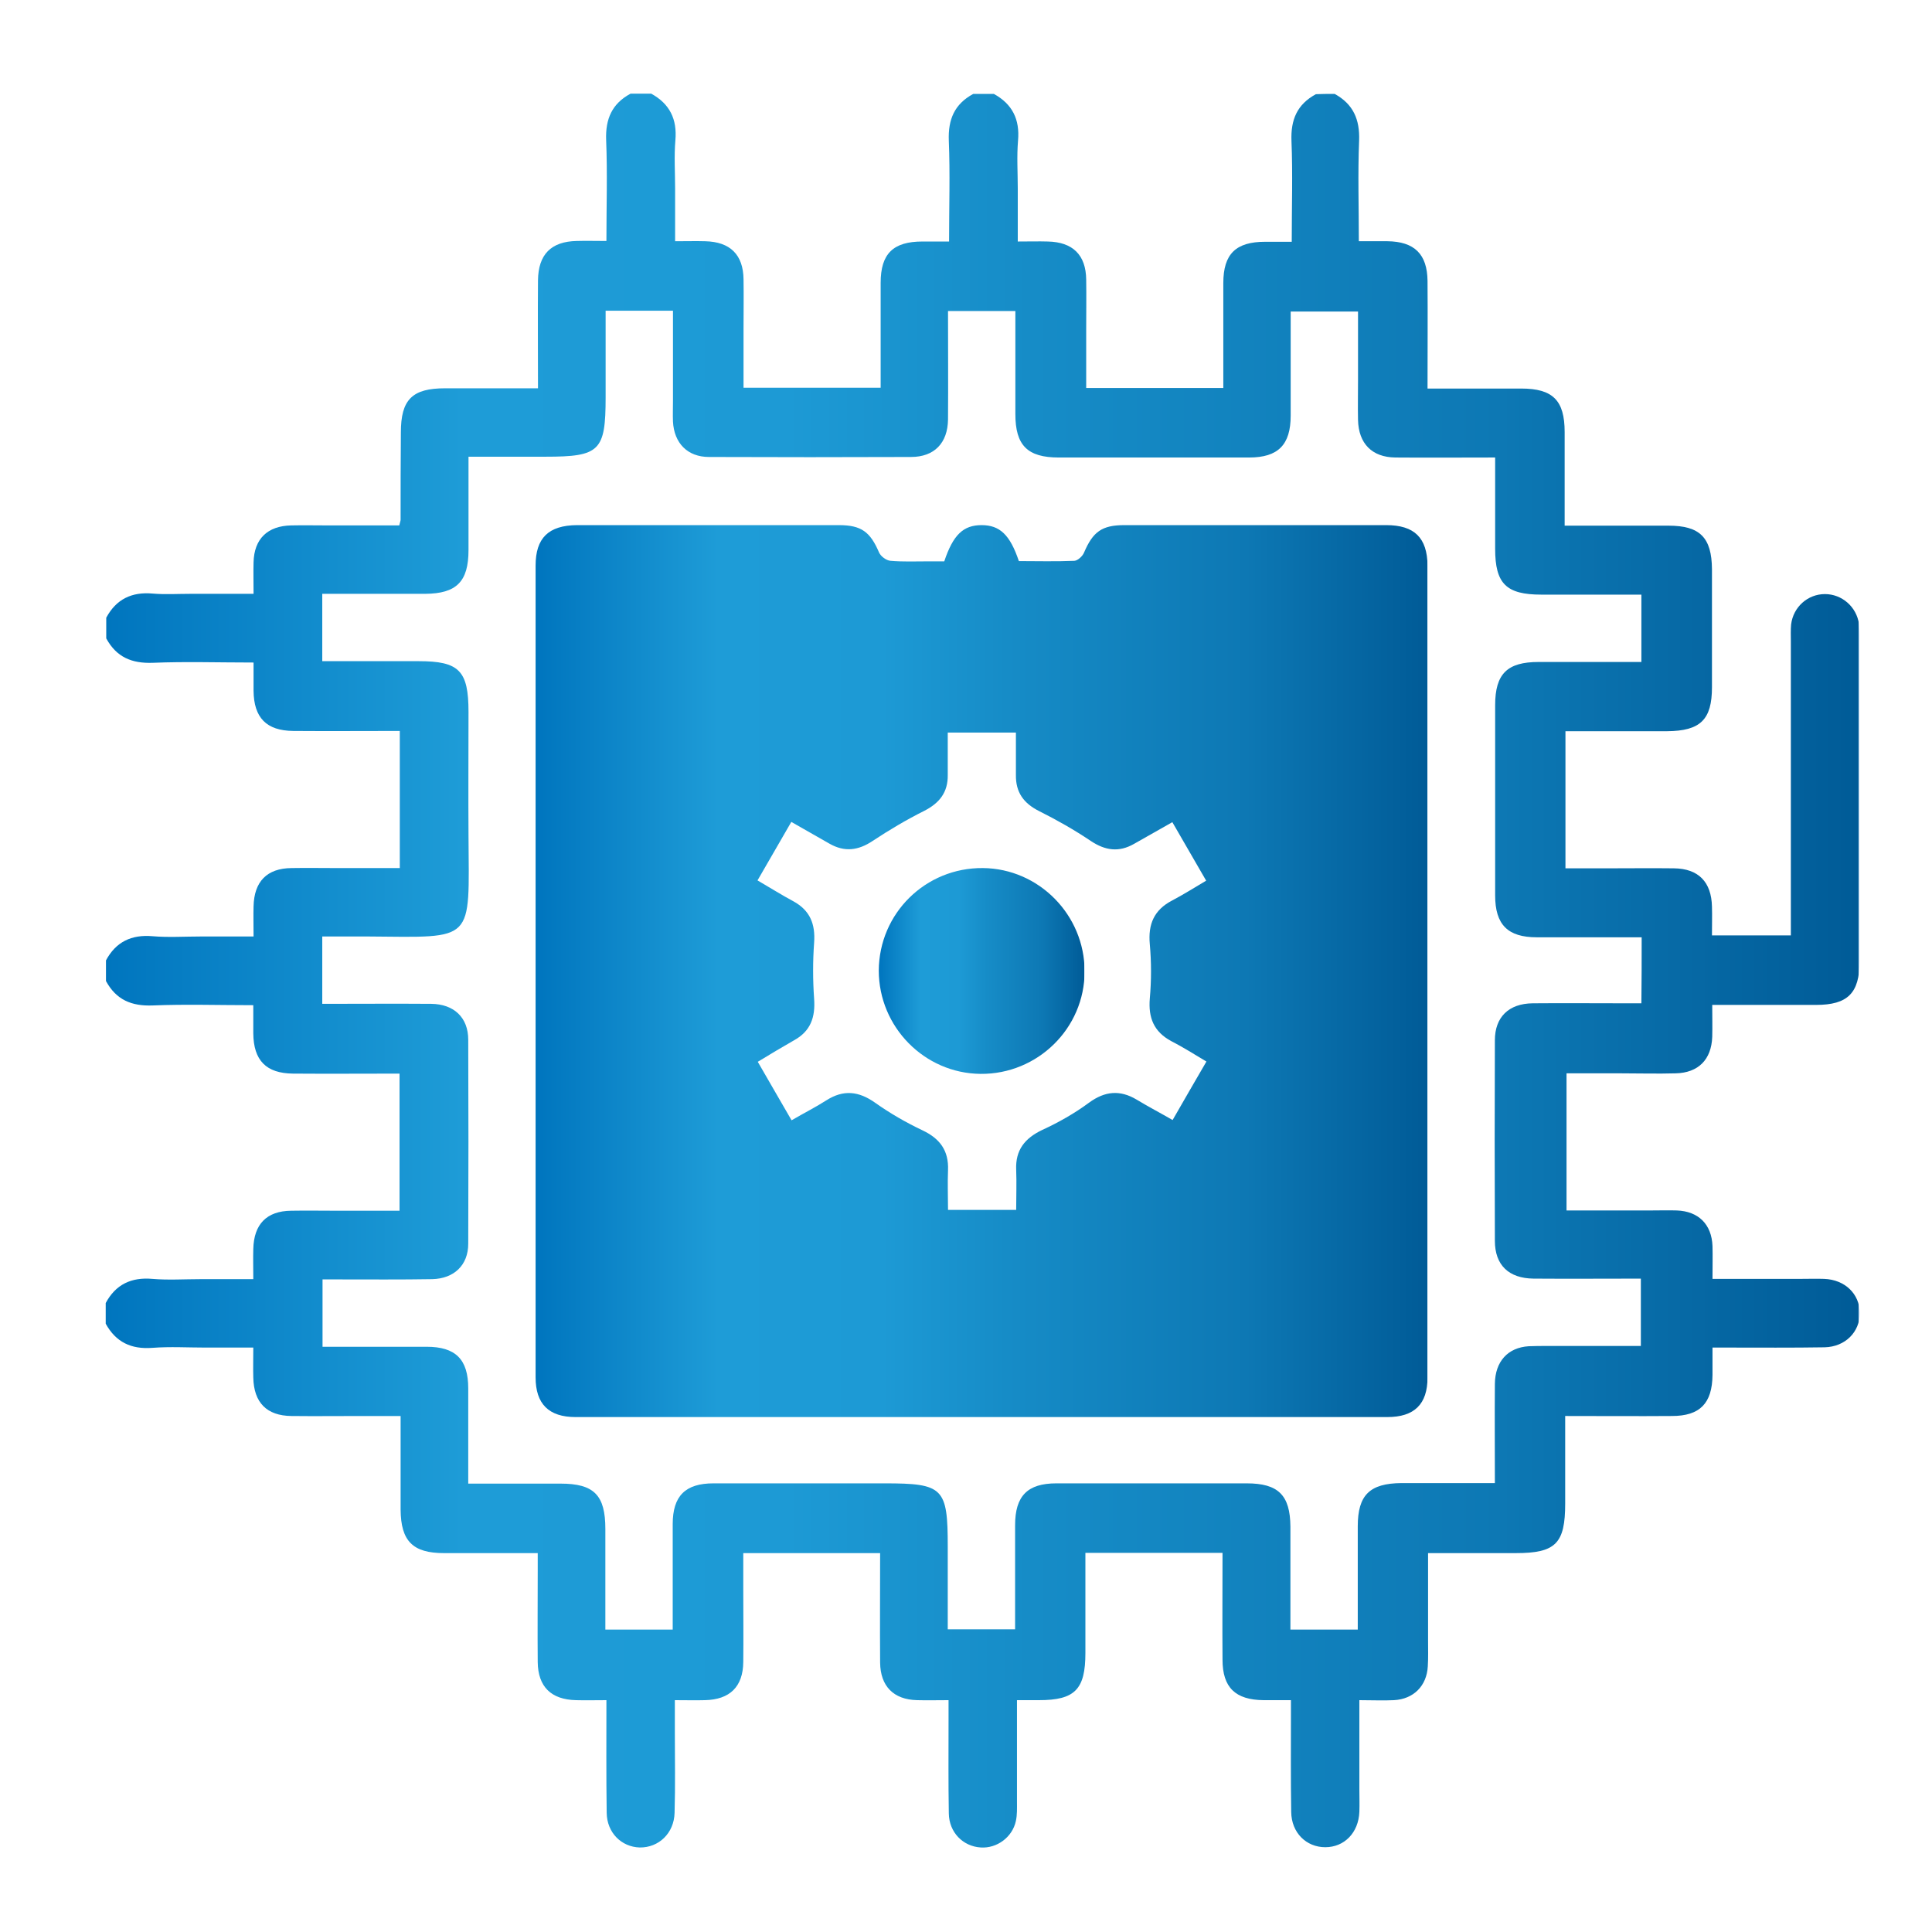 <?xml version="1.0" encoding="utf-8"?>
<!-- Generator: Adobe Illustrator 26.0.1, SVG Export Plug-In . SVG Version: 6.00 Build 0)  -->
<svg version="1.1" id="Layer_1" xmlns="http://www.w3.org/2000/svg" xmlns:xlink="http://www.w3.org/1999/xlink" x="0px" y="0px"
	 viewBox="0 0 720 720" style="enable-background:new 0 0 720 720;" xml:space="preserve">
<style type="text/css">
	.st0{fill:url(#SVGID_1_);}
	.st1{fill:url(#SVGID_00000113334539864751024010000008126719258394323593_);}
	.st2{fill:url(#SVGID_00000158728572021248163680000011192812249768385695_);}
</style>
<linearGradient id="SVGID_1_" gradientUnits="userSpaceOnUse" x1="39" y1="361.841" x2="692.76" y2="361.841">
	<stop  offset="0" style="stop-color:#0075BE"/>
	<stop  offset="0.204" style="stop-color:#1E9CD7"/>
	<stop  offset="0.388" style="stop-color:#1D9AD5"/>
	<stop  offset="0.528" style="stop-color:#168CC7"/>
	<stop  offset="0.796" style="stop-color:#0D78B4"/>
	<stop  offset="1" style="stop-color:#005B97"/>
	<stop  offset="1" style="stop-color:#307BAD"/>
	<stop  offset="1" style="stop-color:#94BCDB"/>
	<stop  offset="1" style="stop-color:#CCE0F4"/>
</linearGradient>
<path class="st0" d="M497.4,35c6.9,3.8,9.4,9.5,9.1,17.4c-0.5,12.3-0.1,24.6-0.1,37.5c3.9,0,7.2,0,10.6,0c10.1,0.1,14.9,4.8,15,14.8
	c0.1,13.1,0,26.3,0,40.1c12,0,23.4,0,34.9,0c11.8,0,16.2,4.4,16.2,16.2c0,11.4,0,22.9,0,34.9c13.3,0,26,0,38.7,0
	c11.7,0,16.1,4.4,16.2,16.2c0,14.7,0,29.4,0,44c0,12.1-4.3,16.3-16.7,16.4c-12.5,0-25,0-37.9,0c0,17,0,33.5,0,51.1
	c5.1,0,10.3,0,15.5,0c8.3,0,16.6-0.1,24.9,0c9.2,0.1,14,5.1,14.2,14.3c0.1,3.4,0,6.8,0,10.7c9.7,0,19.1,0,29.4,0c0-2.2,0-4.4,0-6.7
	c0-34.3,0-68.5,0-102.8c0-2.1-0.1-4.3,0.1-6.4c0.8-6.5,6.2-11.3,12.6-11.3c6.3,0,11.8,4.7,12.7,11.2c0.3,2.7,0.2,5.5,0.2,8.3
	c0,39.1,0,78.3,0,117.4c0,11.8-4.4,16.2-16.2,16.2c-12.7,0-25.4,0-38.7,0c0,4.4,0.1,8.1,0,11.9c-0.3,8.5-5.2,13.4-13.6,13.6
	c-6.8,0.2-13.6,0-20.4,0c-6.6,0-13.2,0-20.3,0c0,16.9,0,33.5,0,51.1c10.4,0,20.9,0,31.5,0c3.2,0,6.4-0.1,9.6,0
	c8.1,0.3,13,5.2,13.3,13.3c0.1,3.8,0,7.6,0,12.2c11.1,0,21.9,0,32.7,0c3,0,6-0.1,8.9,0c7.8,0.3,13.2,5.6,13.3,12.7
	c0,7.1-5.4,12.6-13.1,12.8c-12.1,0.2-24.3,0.1-36.4,0.1c-1.5,0-2.9,0-5.4,0c0,3.6,0,6.9,0,10.2c-0.1,10.6-4.7,15.3-15.1,15.3
	c-13,0.1-25.9,0-39.8,0c0,11.1,0,21.8,0,32.6c0,14.9-3.5,18.5-18.4,18.5c-10.6,0-21.2,0-32.7,0c0,11.1,0,21.9,0,32.6
	c0,3.2,0.1,6.4-0.1,9.6c-0.4,7.3-5.3,12.2-12.6,12.6c-4,0.2-8,0-12.9,0c0,11.4,0,22.4,0,33.3c0,2.8,0.1,5.5,0,8.3
	c-0.3,7.8-5.6,13.2-12.7,13.2c-7.1,0-12.6-5.4-12.7-13.1c-0.2-12.1-0.1-24.3-0.1-36.4c0-1.5,0-2.9,0-5.3c-3.6,0-6.9,0-10.2,0
	c-10.5-0.1-15.3-4.7-15.3-15.1c-0.1-13,0-25.9,0-39.8c-8.7,0-17.2,0-25.6,0c-8.3,0-16.5,0-25.5,0c0,12.8,0,25,0,37.3
	c0,13.6-3.9,17.6-17.3,17.6c-2.5,0-5,0-8.2,0c0,13,0,25.5,0,38c0,2.3,0.1,4.7-0.4,7c-1.3,6.1-7.1,10.3-13.1,9.9
	c-6.6-0.4-11.8-5.6-11.9-12.7c-0.2-11.5-0.1-23-0.1-34.5c0-2.3,0-4.6,0-7.7c-4.2,0-7.9,0.1-11.7,0c-8.8-0.2-13.7-5.2-13.8-14
	c-0.1-13.4,0-26.7,0-40.8c-8.7,0-16.9,0-25.1,0c-8.3,0-16.6,0-25.9,0c0,4.5,0,8.9,0,13.2c0,9.1,0.1,18.3,0,27.4
	c-0.1,9.2-5,14-14.3,14.2c-3.4,0.1-6.8,0-11.2,0c0,4.1,0,8.1,0,12c0,10,0.2,20-0.1,30c-0.2,7.6-5.9,13-13,12.9
	c-6.8-0.2-12.2-5.5-12.3-12.9c-0.2-13.8-0.1-27.5-0.1-42c-4.1,0-7.7,0.1-11.3,0c-9.3-0.2-14.2-5-14.3-14.2c-0.1-11.3,0-22.6,0-33.8
	c0-2.1,0-4.2,0-6.8c-12,0-23.5,0-34.9,0c-11.7,0-16.1-4.5-16.2-16.2c0-11.3,0-22.5,0-34.9c-5,0-9.7,0-14.5,0c-8.7,0-17.4,0.1-26.2,0
	c-9.2-0.1-14-5-14.2-14.3c-0.1-3.4,0-6.8,0-11.2c-6,0-11.9,0-17.8,0c-6.6,0-13.2-0.4-19.8,0.1c-7.9,0.6-13.6-2.1-17.4-9
	c0-2.6,0-5.1,0-7.7c3.7-6.9,9.5-9.7,17.4-9c5.9,0.5,11.9,0.1,17.9,0.1c6.5,0,13,0,19.7,0c0-4.4-0.1-7.8,0-11.2
	c0.2-9.3,5-14.2,14.1-14.3c5.7-0.1,11.5,0,17.2,0c7.8,0,15.5,0,23.2,0c0-17.5,0-34,0-51.1c-13.5,0-26.6,0.1-39.7,0
	c-10-0.1-14.7-4.9-14.8-15c0-3.3,0-6.7,0-10.5c-13,0-25.3-0.4-37.5,0.1c-7.9,0.3-13.6-2.1-17.4-9.1c0-2.6,0-5.1,0-7.7
	c3.7-6.9,9.5-9.7,17.4-9c5.9,0.5,11.9,0.1,17.9,0.1c6.5,0,13,0,19.7,0c0-4.4-0.1-7.8,0-11.2c0.2-9.3,5-14.2,14.1-14.3
	c5.7-0.1,11.5,0,17.2,0c7.8,0,15.5,0,23.2,0c0-17.5,0-34,0-51.1c-13.5,0-26.6,0.1-39.7,0c-10-0.1-14.7-4.9-14.8-15
	c0-3.3,0-6.7,0-10.5c-13,0-25.3-0.4-37.5,0.1c-7.9,0.3-13.6-2.1-17.4-9.1c0-2.6,0-5.1,0-7.7c3.7-6.9,9.5-9.7,17.3-9
	c4.6,0.4,9.3,0.1,14,0.1c7.8,0,15.5,0,23.6,0c0-4.5-0.1-8.1,0-11.7c0.2-8.8,5.2-13.6,14-13.8c4.7-0.1,9.3,0,14,0
	c8.8,0,17.7,0,26.3,0c0.3-1.3,0.5-1.7,0.5-2.1c0-10.8,0-21.7,0.1-32.5c0-12.3,4.2-16.5,16.5-16.5c11.4,0,22.8,0,34.6,0
	c0-13.9-0.1-27.1,0-40.2c0.1-9.7,4.9-14.5,14.4-14.7c3.5-0.1,7.1,0,11.1,0c0-13,0.4-25.3-0.1-37.6c-0.3-7.9,2.2-13.6,9.1-17.3
	c2.6,0,5.1,0,7.7,0c6.9,3.8,9.7,9.5,9,17.4c-0.5,5.9-0.1,11.9-0.1,17.9c0,6.5,0,13,0,19.7c4.4,0,7.8-0.1,11.2,0
	c9.3,0.2,14.2,5,14.3,14.2c0.1,6.2,0,12.3,0,18.5c0,7.3,0,14.7,0,21.9c17.5,0,34,0,51.1,0c0-13.3,0-26.2,0-39.1
	c0-10.9,4.7-15.4,15.6-15.4c3.1,0,6.2,0,9.9,0c0-13,0.4-25.3-0.1-37.6c-0.3-7.9,2.1-13.6,9.1-17.4c2.6,0,5.1,0,7.7,0
	c6.9,3.8,9.7,9.5,9,17.4c-0.5,5.9-0.1,11.9-0.1,17.9c0,6.5,0,13,0,19.7c4.4,0,7.8-0.1,11.2,0c9.3,0.2,14.2,5,14.3,14.2
	c0.1,6.2,0,12.3,0,18.5c0,7.3,0,14.7,0,21.9c17.5,0,34,0,51.1,0c0-13.3,0-26.2,0-39.1c0-10.9,4.7-15.4,15.6-15.4c3.1,0,6.2,0,9.9,0
	c0-13,0.4-25.3-0.1-37.6c-0.3-7.9,2.1-13.6,9.1-17.4C492.3,35,494.8,35,497.4,35z M611.8,349.3c-13.2,0-26.1,0-39.1,0
	c-10.8,0-15.5-4.7-15.5-15.6c0-23.6,0-47.2,0-70.9c0-11.7,4.5-16.1,16.2-16.1c12.7,0,25.4,0,38.3,0c0-8.7,0-16.6,0-25.1
	c-12.7,0-25,0-37.3,0c-13.1,0-17.2-4.1-17.2-17.1c0-11.2,0-22.4,0-34c-13,0-25.1,0.1-37.2,0c-8.7-0.1-13.7-5.2-13.9-14
	c-0.1-4.9,0-9.8,0-14.7c0-8.6,0-17.3,0-25.7c-8.9,0-16.9,0-25.1,0c0,13.3,0,26,0,38.8c0,10.9-4.7,15.6-15.5,15.6
	c-23.6,0-47.2,0-70.9,0c-11.7,0-16.2-4.5-16.2-16.2c0-12.7,0-25.4,0-38.4c-8.6,0-16.6,0-25.1,0c0,13.7,0.1,27.1,0,40.4
	c-0.1,8.8-5.1,14-13.8,14c-25.1,0.1-50.2,0.1-75.3,0c-8,0-13-5.2-13.4-13.2c-0.1-2.5,0-5.1,0-7.7c0-11.2,0-22.4,0-33.6
	c-8.8,0-16.8,0-25.1,0c0,11.1,0,21.7,0,32.3c0,20-2.2,22.1-22.4,22.1c-9.5,0-18.9,0-28.7,0c0,12.3,0,23.5,0,34.8
	c0,11.8-4.5,16.2-16.1,16.3c-12.7,0-25.4,0-38.4,0c0,8.6,0,16.6,0,25.1c12.2,0,24.1,0,35.9,0c15.1,0,18.6,3.5,18.6,18.9
	c0,15.3-0.1,30.6,0,46c0.2,40.3,2.7,38-37.5,37.7c-5.7,0-11.3,0-17,0c0,8.8,0,16.7,0,25.1c13.8,0,27.2-0.1,40.6,0
	c8.5,0.1,13.8,5.1,13.8,13.4c0.1,25.3,0.1,50.6,0,76c0,8-5.3,13-13.4,13.2c-11.7,0.2-23.4,0.1-35.1,0.1c-2,0-4,0-5.8,0
	c0,9,0,16.9,0,25.1c13.3,0,26.1,0,38.8,0c10.8,0,15.5,4.7,15.5,15.5c0,11.6,0,23.3,0,35.5c11.9,0,23.1,0,34.4,0
	c12.5,0,16.7,4.3,16.7,16.9c0,12.5,0,25,0,37.5c8.7,0,16.7,0,25.1,0c0-13.4,0-26.3,0-39.3c0-10.5,4.7-15.2,15.2-15.2
	c21.3,0,42.6,0,63.8,0c21.9,0,23.5,1.7,23.5,23.6c0,10.3,0,20.7,0,30.8c8.9,0,16.9,0,25.1,0c0-13.3,0-26,0-38.8
	c0-10.9,4.6-15.6,15.4-15.6c23.6,0,47.2,0,70.9,0c11.8,0,16.2,4.4,16.3,16.1c0,12.7,0,25.4,0,38.4c8.6,0,16.6,0,25.1,0
	c0-13.1,0-25.8,0-38.5c0-11.7,4.5-16,16.3-16.1c11.4,0,22.8,0,34.8,0c0-12.9-0.1-25,0-37c0.1-8.3,4.8-13.5,12.6-14
	c2.3-0.1,4.7-0.1,7-0.1c11.6,0,23.2,0,34.8,0c0-8.8,0-16.8,0-25.1c-13.6,0-26.8,0.1-40,0c-9.2-0.1-14.4-5-14.4-14.1
	c-0.1-24.9-0.1-49.8,0-74.7c0-8.7,5.2-13.7,14.1-13.8c11.5-0.1,23,0,34.5,0c2,0,4,0,6,0C611.8,365.6,611.8,357.8,611.8,349.3z"/>
<linearGradient id="SVGID_00000000927772065102981870000018088855421485198526_" gradientUnits="userSpaceOnUse" x1="199.658" y1="361.857" x2="532.065" y2="361.857">
	<stop  offset="0" style="stop-color:#0075BE"/>
	<stop  offset="0.204" style="stop-color:#1E9CD7"/>
	<stop  offset="0.388" style="stop-color:#1D9AD5"/>
	<stop  offset="0.528" style="stop-color:#168CC7"/>
	<stop  offset="0.796" style="stop-color:#0D78B4"/>
	<stop  offset="1" style="stop-color:#005B97"/>
	<stop  offset="1" style="stop-color:#307BAD"/>
	<stop  offset="1" style="stop-color:#94BCDB"/>
	<stop  offset="1" style="stop-color:#CCE0F4"/>
</linearGradient>
<path style="fill:url(#SVGID_00000000927772065102981870000018088855421485198526_);" d="M351.9,209.2c3.3-9.9,7.1-13.5,13.9-13.5
	c6.8,0,10.6,3.6,13.9,13.4c6.7,0,13.7,0.2,20.7-0.1c1.3-0.1,3.1-1.8,3.6-3.1c3.3-7.7,6.6-10.2,15-10.2c32.5,0,65.1,0,97.6,0
	c10.5,0,15.3,4.7,15.4,15.1c0,100.8,0,201.6,0,302.5c0,10-4.9,14.8-15,14.8c-100.8,0-201.6,0-302.5,0c-10,0-14.9-4.9-14.9-14.8
	c0-100.8,0-201.6,0-302.5c0-10.3,4.8-15,15.4-15.1c32.5,0,65.1,0,97.6,0c8.4,0,11.7,2.5,15,10.2c0.6,1.4,2.7,3,4.3,3.1
	c4.6,0.4,9.3,0.2,14,0.2C347.9,209.2,349.8,209.2,351.9,209.2z M378.6,273c-8.9,0-17.1,0-25.4,0c0,5.6,0,10.7,0,15.8
	c0.1,6.5-3.1,10.5-8.8,13.4c-6.6,3.3-13,7.1-19.2,11.2c-5.4,3.6-10.5,4.2-16.1,1c-4.6-2.6-9.1-5.2-14.2-8.1
	c-4.3,7.5-8.4,14.5-12.6,21.8c5,2.9,9.1,5.5,13.4,7.8c6.2,3.4,8.2,8.5,7.7,15.4c-0.5,6.9-0.5,13.9,0,20.9c0.5,6.9-1.3,12.1-7.5,15.5
	c-4.4,2.5-8.7,5.1-13.5,8c4.3,7.5,8.4,14.5,12.6,21.8c4.8-2.8,9-4.9,12.9-7.4c6.4-4.1,12.1-3.5,18.3,0.9c5.5,3.9,11.4,7.3,17.5,10.2
	c6.6,3.1,9.9,7.6,9.6,14.9c-0.2,5,0,10,0,14.8c9,0,17,0,25.4,0c0-5.2,0.2-10.1,0-15c-0.3-7.3,3.2-11.7,9.7-14.8
	c6.1-2.8,12.1-6.2,17.5-10.2c5.9-4.3,11.5-4.8,17.7-1.1c4.3,2.6,8.7,4.9,13.4,7.6c4.3-7.5,8.3-14.4,12.6-21.8
	c-4.7-2.8-8.8-5.4-13.1-7.6c-6.5-3.5-8.6-8.7-8-15.9c0.6-6.7,0.6-13.5,0-20.2c-0.7-7.5,1.6-12.8,8.3-16.3c4.2-2.2,8.3-4.8,12.7-7.4
	c-4.4-7.6-8.4-14.5-12.6-21.8c-5.1,2.9-9.7,5.5-14.3,8.1c-5.6,3.2-10.7,2.5-16.1-1.1c-6.1-4.1-12.6-7.8-19.2-11.1
	c-5.8-2.9-8.8-7-8.7-13.5C378.6,283.6,378.6,278.6,378.6,273z"/>
<linearGradient id="SVGID_00000057866768974911210390000003490554199070327477_" gradientUnits="userSpaceOnUse" x1="327.521" y1="361.861" x2="404.2" y2="361.861">
	<stop  offset="0" style="stop-color:#0075BE"/>
	<stop  offset="0.204" style="stop-color:#1E9CD7"/>
	<stop  offset="0.388" style="stop-color:#1D9AD5"/>
	<stop  offset="0.528" style="stop-color:#168CC7"/>
	<stop  offset="0.796" style="stop-color:#0D78B4"/>
	<stop  offset="1" style="stop-color:#005B97"/>
	<stop  offset="1" style="stop-color:#307BAD"/>
	<stop  offset="1" style="stop-color:#94BCDB"/>
	<stop  offset="1" style="stop-color:#CCE0F4"/>
</linearGradient>
<path style="fill:url(#SVGID_00000057866768974911210390000003490554199070327477_);" d="M404.2,362c0,21.2-17.5,38.4-38.8,38.2
	c-20.9-0.2-37.9-17.5-37.9-38.5c0.1-21.3,17.4-38.4,38.8-38.2C387.2,323.7,404.2,341,404.2,362z"/>
</svg>
